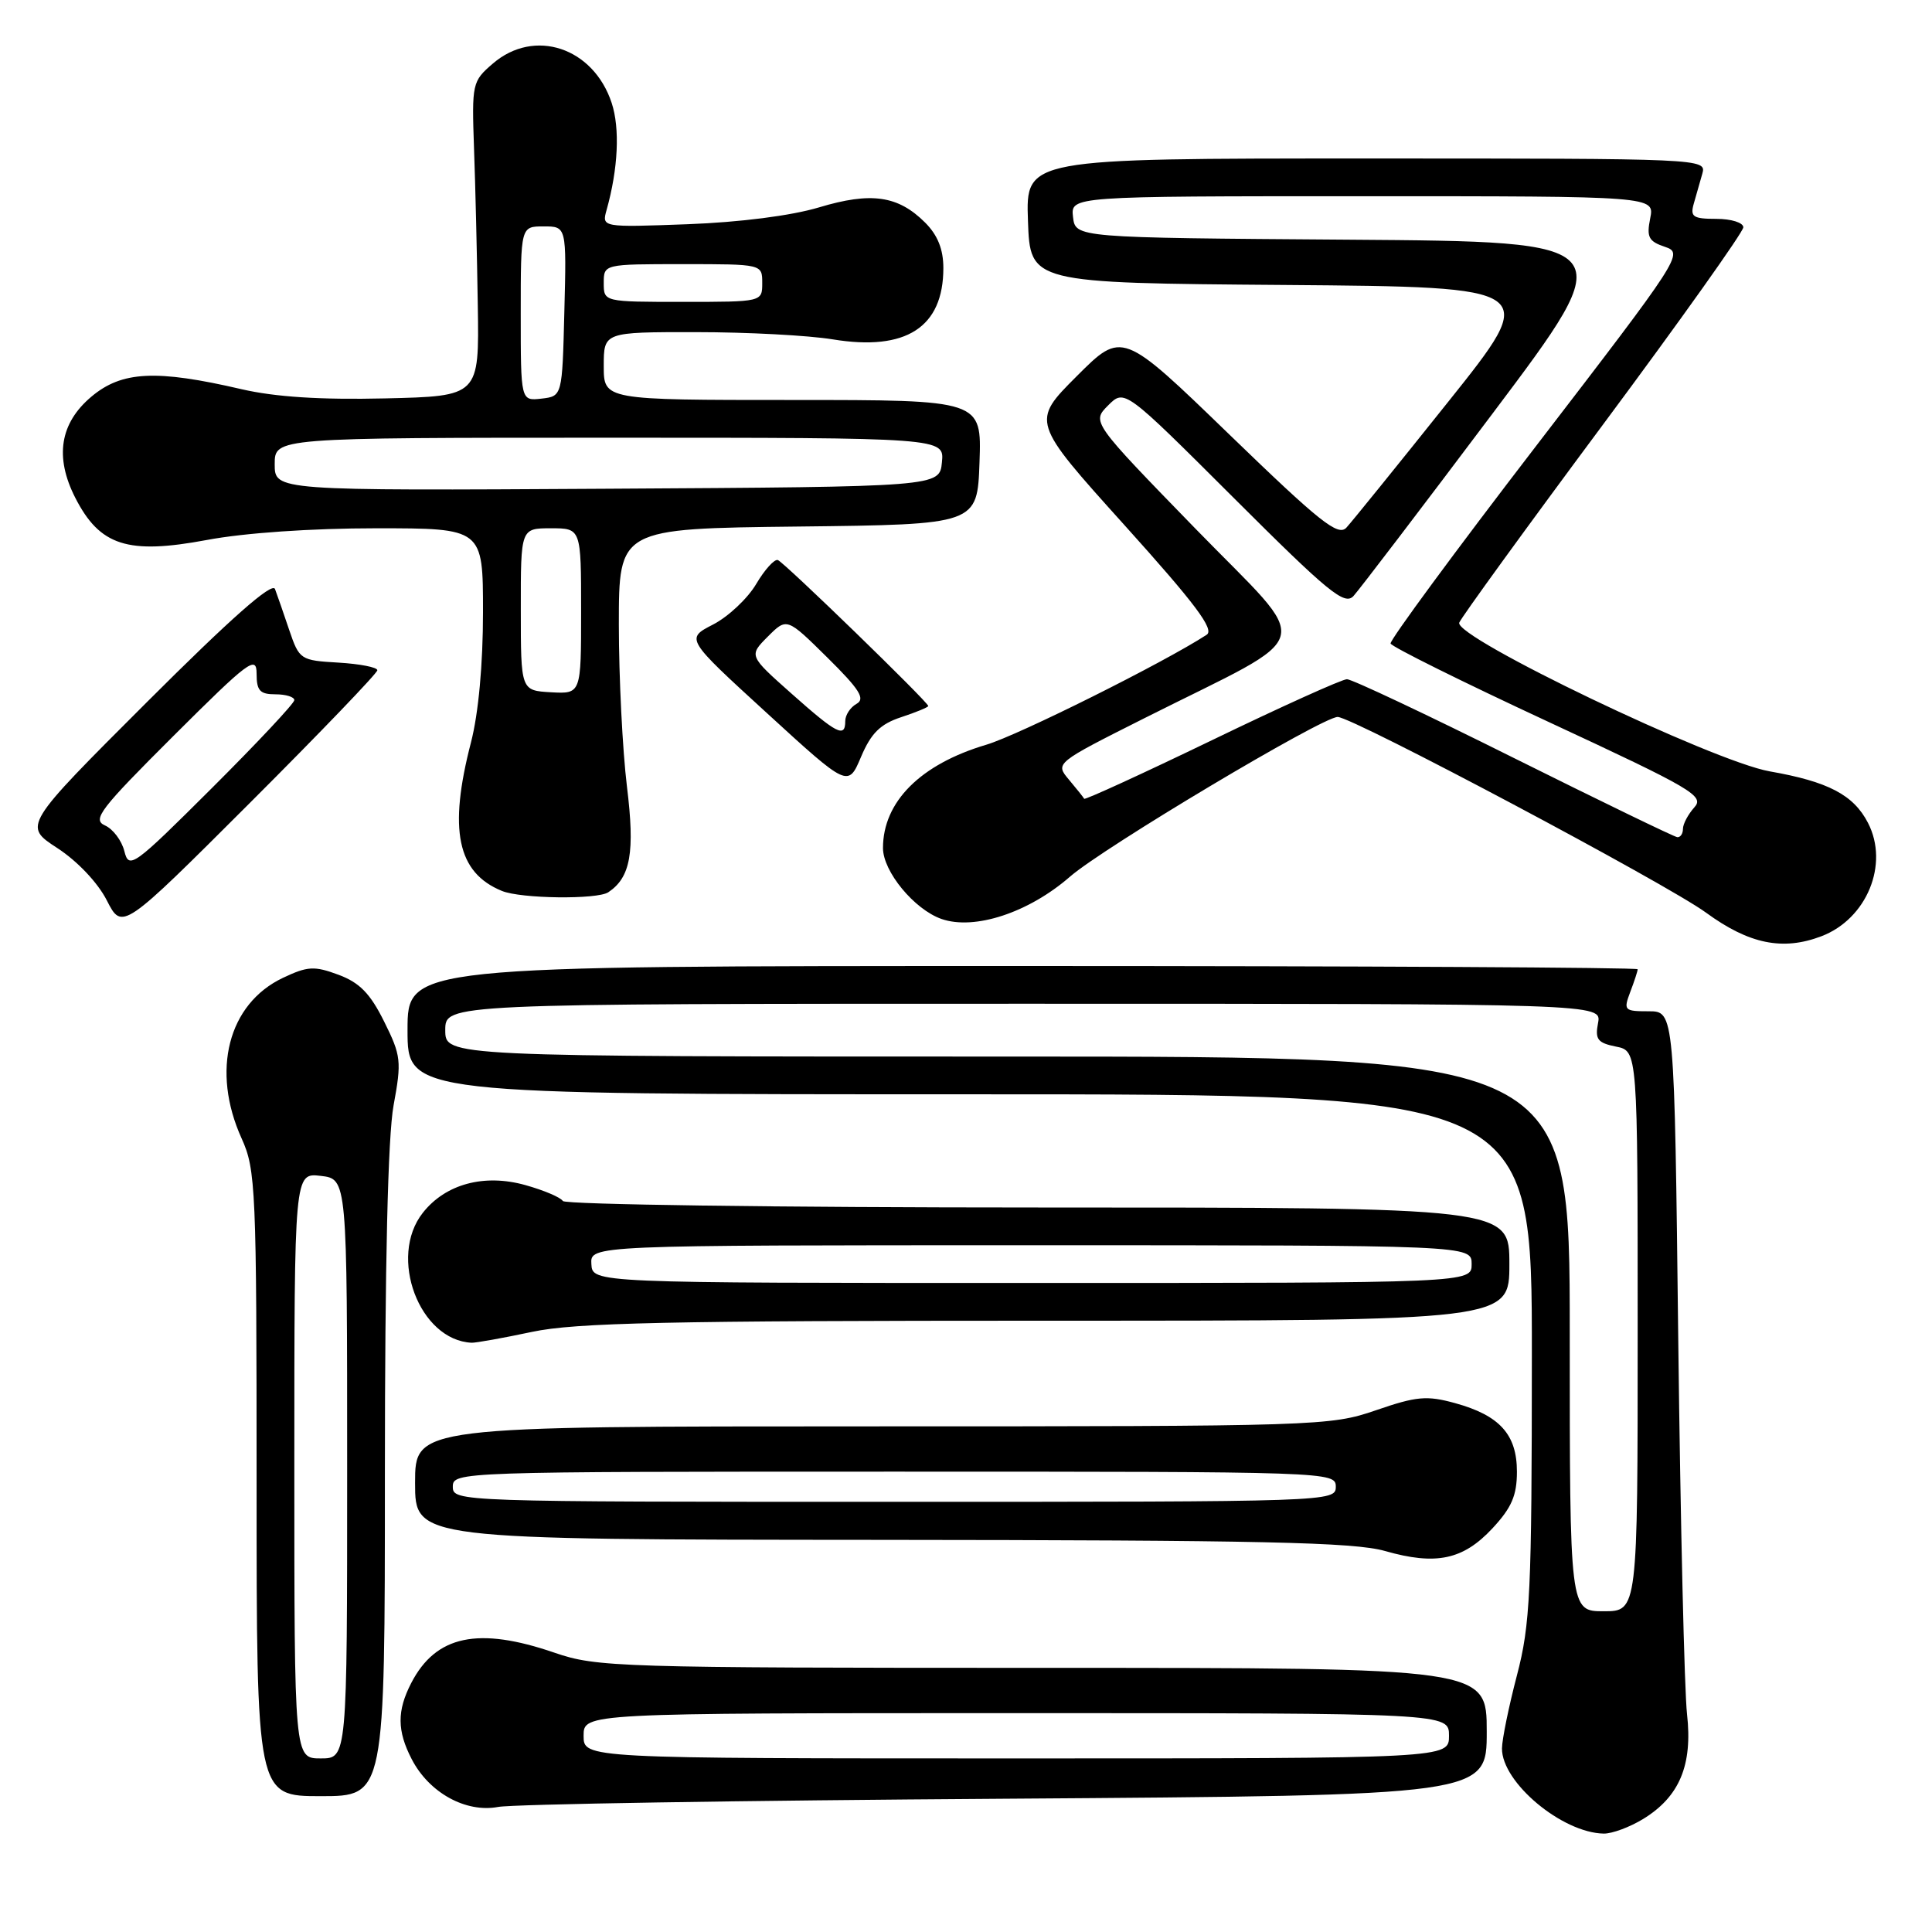 <?xml version="1.0" encoding="UTF-8" standalone="no"?>
<!DOCTYPE svg PUBLIC "-//W3C//DTD SVG 1.1//EN" "http://www.w3.org/Graphics/SVG/1.1/DTD/svg11.dtd" >
<svg xmlns="http://www.w3.org/2000/svg" xmlns:xlink="http://www.w3.org/1999/xlink" version="1.1" viewBox="0 0 256 256">
 <g >
 <path fill="currentColor"
d=" M 217.70 241.04 C 222.54 238.09 224.30 233.89 223.54 227.13 C 223.19 224.04 222.67 201.81 222.38 177.75 C 221.87 134.00 221.87 134.00 218.46 134.00 C 215.21 134.00 215.10 133.88 216.02 131.43 C 216.56 130.02 217.00 128.67 217.00 128.43 C 217.00 128.20 180.32 128.00 135.50 128.00 C 54.00 128.00 54.00 128.00 54.00 136.50 C 54.00 145.00 54.00 145.00 128.50 145.00 C 203.00 145.00 203.00 145.00 202.98 179.75 C 202.97 211.05 202.77 215.24 201.00 222.00 C 199.92 226.12 199.03 230.48 199.02 231.67 C 198.98 236.17 206.98 242.86 212.50 242.96 C 213.60 242.98 215.94 242.11 217.70 241.04 Z  M 133.25 238.34 C 197.00 237.90 197.00 237.90 197.00 229.45 C 197.00 221.00 197.00 221.00 138.16 221.00 C 81.92 221.00 79.06 220.91 73.50 219.00 C 63.36 215.51 57.76 216.69 54.49 223.01 C 52.59 226.69 52.61 229.34 54.55 233.09 C 56.85 237.55 61.71 240.23 66.00 239.43 C 67.92 239.06 98.19 238.57 133.25 238.34 Z  M 51.00 195.37 C 51.00 167.43 51.40 150.57 52.15 146.47 C 53.23 140.61 53.15 139.88 50.90 135.36 C 49.06 131.65 47.65 130.20 44.85 129.16 C 41.64 127.97 40.77 128.02 37.49 129.57 C 30.22 133.02 27.95 141.88 32.02 150.86 C 33.89 154.98 34.00 157.51 34.00 196.61 C 34.00 238.00 34.00 238.00 42.50 238.00 C 51.00 238.00 51.00 238.00 51.00 195.37 Z  M 197.75 202.52 C 200.30 199.78 201.00 198.16 201.00 195.01 C 201.00 190.08 198.72 187.55 192.80 185.92 C 189.05 184.89 187.70 185.01 182.31 186.87 C 176.26 188.95 174.77 189.00 115.56 189.00 C 55.00 189.00 55.00 189.00 55.00 196.50 C 55.00 204.00 55.00 204.00 116.75 204.04 C 167.09 204.08 179.42 204.35 183.50 205.51 C 190.28 207.45 193.86 206.69 197.75 202.52 Z  M 70.50 176.48 C 76.25 175.26 88.44 175.00 138.75 175.00 C 200.00 175.00 200.00 175.00 200.00 167.50 C 200.00 160.00 200.00 160.00 137.56 160.00 C 103.22 160.00 74.88 159.61 74.58 159.14 C 74.29 158.66 72.05 157.71 69.61 157.03 C 64.14 155.50 59.02 156.89 56.02 160.71 C 51.41 166.56 55.57 177.60 62.50 177.92 C 63.05 177.94 66.65 177.30 70.50 176.48 Z  M 241.34 124.06 C 247.36 121.77 250.35 114.52 247.52 109.04 C 245.60 105.32 242.25 103.57 234.50 102.21 C 227.02 100.90 192.62 84.42 193.36 82.50 C 193.63 81.81 202.20 69.99 212.42 56.24 C 222.64 42.49 231.00 30.73 231.00 30.12 C 231.00 29.50 229.39 29.00 227.43 29.00 C 224.34 29.00 223.94 28.73 224.43 27.00 C 224.74 25.90 225.26 24.10 225.57 23.00 C 226.13 21.02 225.66 21.00 181.03 21.00 C 135.92 21.00 135.92 21.00 136.21 29.25 C 136.50 37.50 136.50 37.50 170.27 37.76 C 204.05 38.03 204.05 38.03 191.88 53.26 C 185.19 61.64 179.12 69.14 178.41 69.91 C 177.31 71.11 174.90 69.19 162.90 57.58 C 148.69 43.83 148.69 43.83 142.67 49.85 C 136.65 55.87 136.65 55.87 148.96 69.54 C 158.42 80.04 160.95 83.42 159.89 84.11 C 154.24 87.79 134.92 97.43 130.69 98.68 C 121.96 101.27 117.00 106.24 117.00 112.37 C 117.00 115.48 121.15 120.51 124.76 121.77 C 129.14 123.29 136.30 120.93 141.77 116.17 C 146.22 112.29 175.20 95.00 177.25 95.00 C 179.21 95.00 220.87 117.13 226.07 120.94 C 231.75 125.09 236.22 126.01 241.34 124.06 Z  M 50.00 88.81 C 50.00 88.42 47.68 87.97 44.85 87.80 C 39.81 87.51 39.66 87.41 38.33 83.50 C 37.59 81.30 36.74 78.85 36.44 78.05 C 36.08 77.08 30.62 81.89 19.49 93.01 C 3.06 109.42 3.06 109.42 7.59 112.37 C 10.25 114.10 12.96 116.96 14.15 119.30 C 16.19 123.29 16.19 123.29 33.09 106.41 C 42.39 97.12 50.00 89.20 50.00 88.81 Z  M 80.60 118.23 C 83.56 116.26 84.15 112.94 83.07 104.19 C 82.49 99.41 82.00 89.77 82.00 82.77 C 82.00 70.04 82.00 70.04 105.75 69.77 C 129.50 69.50 129.50 69.50 129.79 61.25 C 130.08 53.00 130.08 53.00 105.04 53.00 C 80.00 53.00 80.00 53.00 80.00 48.50 C 80.00 44.00 80.00 44.00 92.25 44.01 C 98.99 44.01 107.14 44.44 110.36 44.97 C 120.06 46.56 125.00 43.37 125.00 35.52 C 125.00 33.04 124.25 31.16 122.59 29.50 C 119.00 25.91 115.43 25.40 108.52 27.48 C 104.85 28.58 98.06 29.45 91.12 29.71 C 79.73 30.13 79.73 30.13 80.38 27.81 C 81.91 22.35 82.16 17.01 81.05 13.64 C 78.62 6.28 70.80 3.69 65.31 8.42 C 62.57 10.77 62.51 11.06 62.81 19.67 C 62.99 24.52 63.21 33.90 63.31 40.50 C 63.50 52.50 63.50 52.50 51.00 52.79 C 42.45 52.99 36.45 52.60 32.00 51.57 C 20.69 48.94 16.14 49.17 12.11 52.56 C 7.94 56.07 7.22 60.55 9.97 65.95 C 13.23 72.33 16.91 73.51 27.41 71.55 C 32.39 70.61 41.27 70.00 49.83 70.00 C 64.00 70.00 64.00 70.00 64.00 81.11 C 64.00 88.03 63.40 94.53 62.41 98.36 C 59.40 109.96 60.58 115.63 66.50 118.05 C 69.02 119.09 79.13 119.21 80.60 118.23 Z  M 119.41 95.03 C 121.39 94.38 123.00 93.71 123.00 93.55 C 123.00 93.04 103.91 74.51 103.07 74.21 C 102.62 74.05 101.32 75.48 100.19 77.40 C 99.06 79.31 96.49 81.72 94.49 82.75 C 90.84 84.63 90.84 84.63 101.61 94.48 C 112.38 104.34 112.38 104.34 114.10 100.27 C 115.43 97.14 116.65 95.94 119.41 95.03 Z  M 208.00 176.75 C 208.00 140.00 208.00 140.00 133.50 140.00 C 59.00 140.00 59.00 140.00 59.00 136.50 C 59.00 133.00 59.00 133.00 135.62 133.00 C 212.23 133.00 212.23 133.00 211.75 135.55 C 211.33 137.72 211.69 138.19 214.13 138.68 C 217.00 139.25 217.00 139.25 217.00 176.38 C 217.00 213.50 217.00 213.50 212.50 213.50 C 208.00 213.50 208.00 213.50 208.00 176.75 Z  M 77.33 230.00 C 77.33 227.00 77.33 227.00 134.67 227.00 C 192.00 227.00 192.00 227.00 192.00 230.00 C 192.00 233.00 192.00 233.00 134.67 233.00 C 77.33 233.00 77.33 233.00 77.33 230.00 Z  M 39.00 194.20 C 39.00 155.40 39.00 155.40 42.50 155.81 C 46.00 156.22 46.00 156.22 46.00 194.61 C 46.00 233.00 46.00 233.00 42.50 233.00 C 39.00 233.00 39.00 233.00 39.00 194.20 Z  M 60.00 197.00 C 60.00 195.02 60.67 195.00 118.50 195.00 C 176.33 195.00 177.00 195.02 177.00 197.00 C 177.00 198.98 176.33 199.00 118.50 199.00 C 60.67 199.00 60.00 198.98 60.00 197.00 Z  M 78.36 167.50 C 78.21 165.00 78.21 165.00 136.61 165.00 C 195.00 165.00 195.00 165.00 195.00 167.50 C 195.00 170.00 195.00 170.00 136.75 170.00 C 78.50 170.00 78.50 170.00 78.36 167.50 Z  M 200.58 100.43 C 189.08 94.69 179.13 90.00 178.48 90.00 C 177.83 90.00 169.77 93.64 160.57 98.09 C 151.37 102.53 143.76 106.02 143.66 105.84 C 143.56 105.65 142.65 104.51 141.64 103.31 C 139.80 101.12 139.80 101.12 151.65 95.16 C 174.94 83.45 174.18 86.26 158.42 70.07 C 144.65 55.91 144.65 55.91 146.83 53.72 C 149.01 51.54 149.01 51.54 163.50 66.00 C 176.03 78.51 178.16 80.25 179.34 78.98 C 180.09 78.16 188.40 67.27 197.80 54.76 C 214.90 32.02 214.90 32.02 178.70 31.76 C 142.50 31.50 142.50 31.50 142.18 28.75 C 141.87 26.00 141.87 26.00 180.56 26.00 C 219.25 26.00 219.25 26.00 218.66 28.93 C 218.16 31.43 218.45 31.98 220.62 32.71 C 223.11 33.54 222.74 34.11 203.59 59.03 C 192.82 73.04 184.13 84.85 184.26 85.27 C 184.40 85.70 193.85 90.39 205.26 95.69 C 224.30 104.54 225.89 105.47 224.50 106.99 C 223.68 107.91 223.00 109.18 223.00 109.83 C 223.00 110.47 222.66 110.97 222.25 110.93 C 221.84 110.89 212.09 106.16 200.58 100.43 Z  M 16.48 112.79 C 16.13 111.38 14.97 109.84 13.90 109.37 C 12.19 108.60 13.27 107.20 22.98 97.52 C 32.97 87.56 34.00 86.79 34.00 89.27 C 34.00 91.52 34.44 92.00 36.50 92.00 C 37.88 92.00 39.00 92.35 39.00 92.77 C 39.00 93.19 34.08 98.44 28.06 104.44 C 17.64 114.83 17.09 115.22 16.48 112.79 Z  M 69.01 80.75 C 69.00 70.00 69.00 70.00 73.00 70.00 C 77.00 70.00 77.00 70.00 77.00 80.98 C 77.00 91.95 77.00 91.95 73.01 91.73 C 69.01 91.50 69.01 91.50 69.01 80.75 Z  M 36.40 61.51 C 36.40 58.00 36.40 58.00 80.76 58.00 C 125.13 58.00 125.13 58.00 124.81 61.25 C 124.50 64.50 124.50 64.50 80.45 64.76 C 36.40 65.02 36.40 65.02 36.40 61.51 Z  M 69.00 41.57 C 69.00 30.00 69.00 30.00 72.03 30.00 C 75.07 30.00 75.07 30.00 74.78 41.25 C 74.50 52.50 74.50 52.50 71.75 52.82 C 69.00 53.13 69.00 53.13 69.00 41.57 Z  M 80.00 37.50 C 80.00 35.00 80.00 35.00 90.50 35.00 C 101.00 35.00 101.00 35.00 101.00 37.50 C 101.00 40.00 101.00 40.00 90.50 40.00 C 80.00 40.00 80.00 40.00 80.00 37.50 Z  M 104.86 91.89 C 99.22 86.88 99.22 86.88 101.74 84.35 C 104.26 81.83 104.26 81.83 109.63 87.13 C 113.90 91.35 114.69 92.60 113.50 93.26 C 112.67 93.72 112.00 94.75 112.00 95.55 C 112.00 97.82 110.90 97.26 104.86 91.89 Z "/>
</g>
</svg>